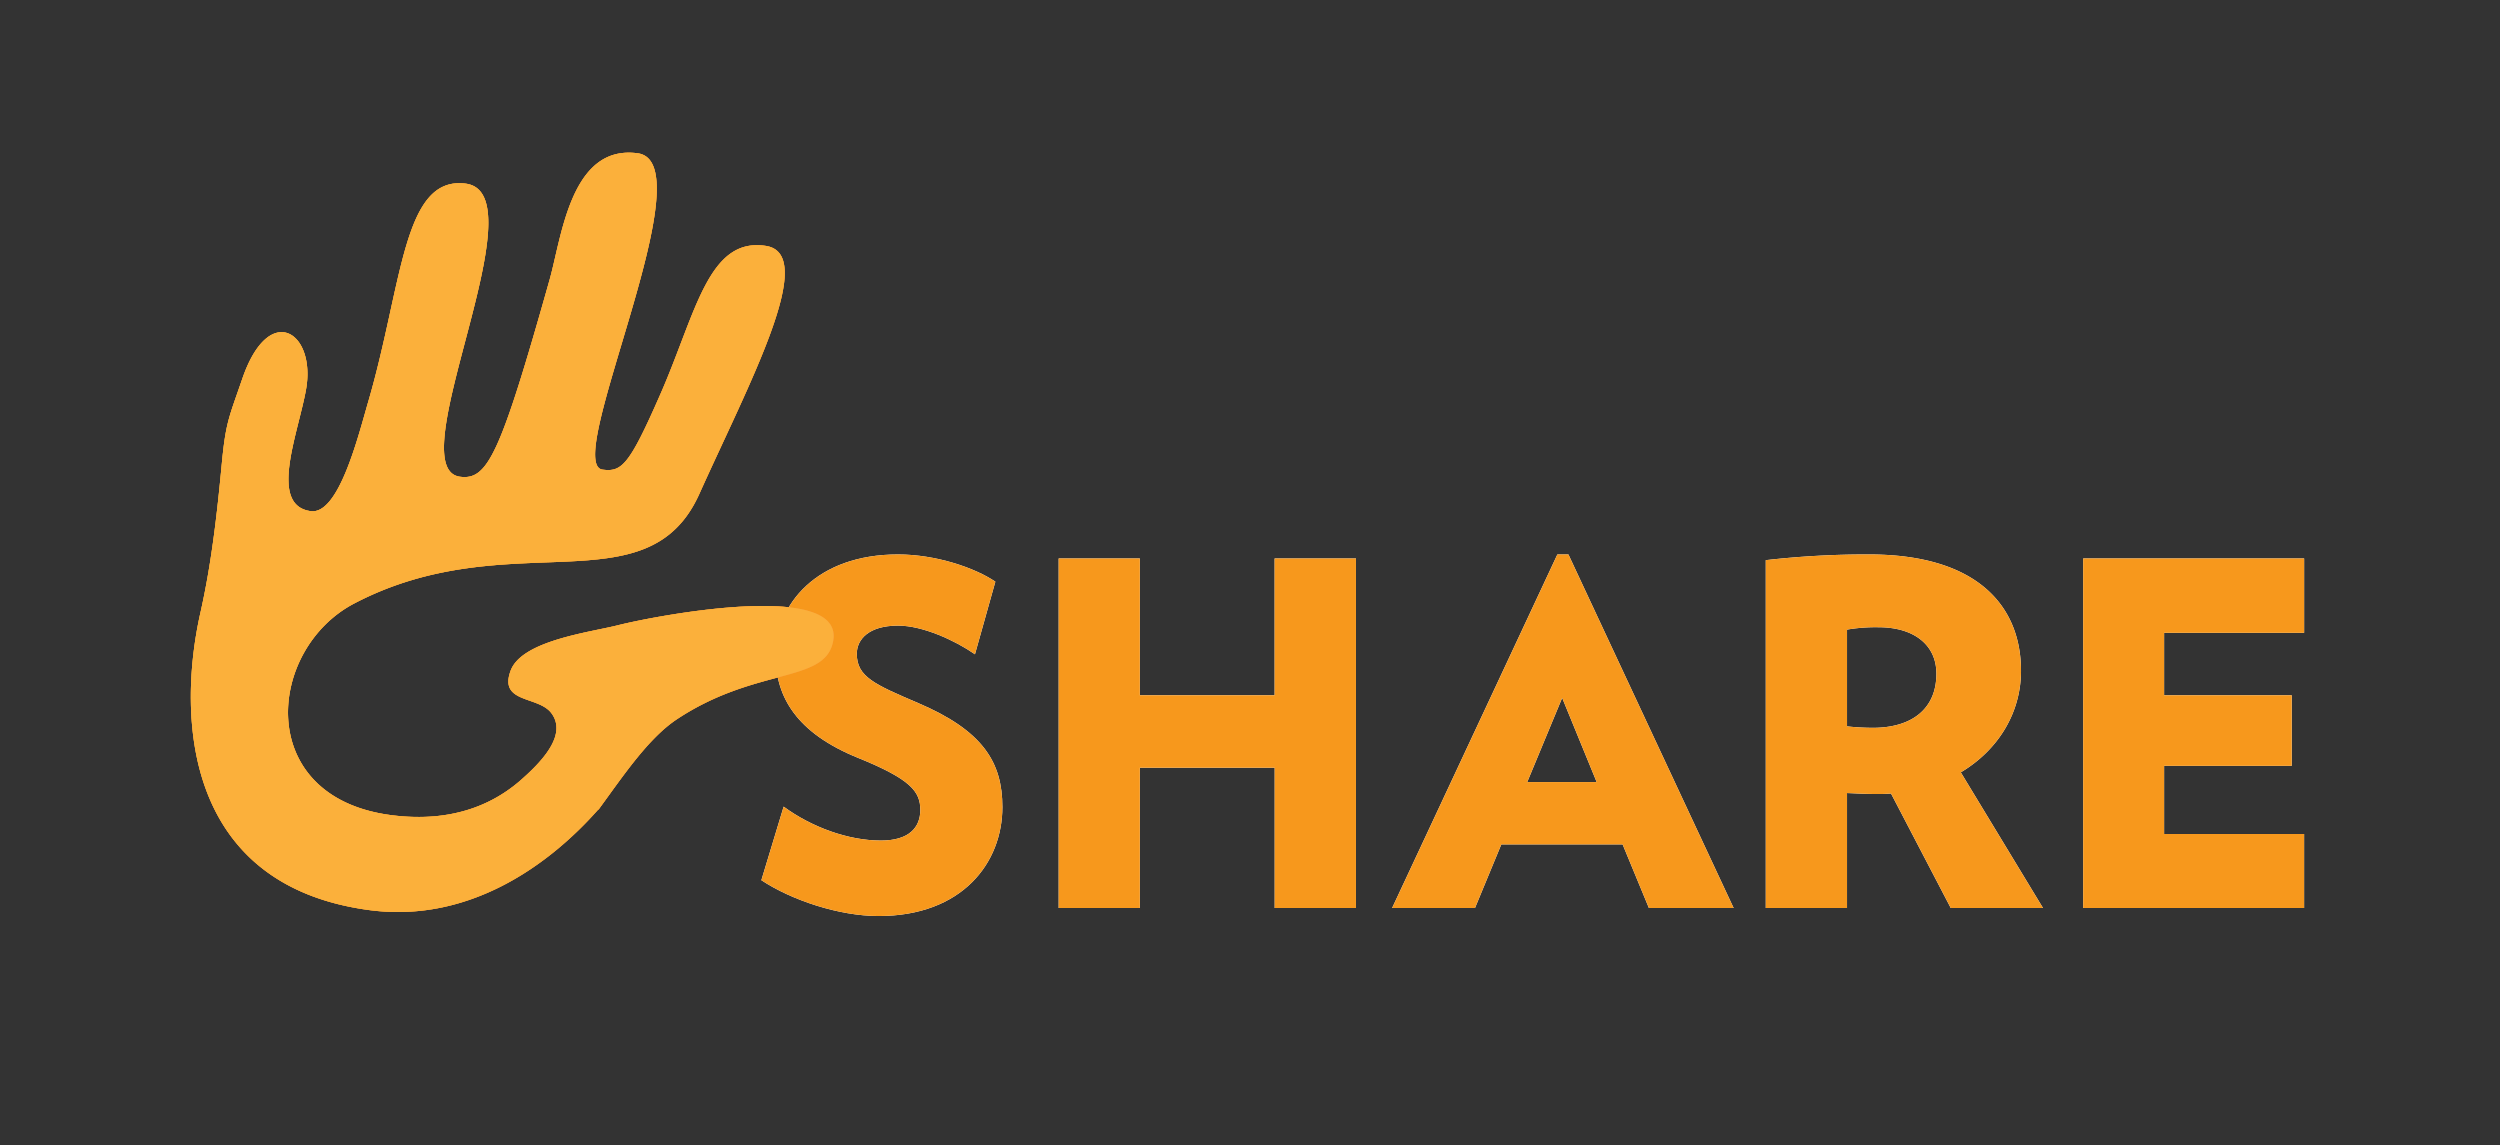 <svg xmlns="http://www.w3.org/2000/svg" xmlns:xlink="http://www.w3.org/1999/xlink" width="131" height="60" viewBox="0 0 131 60">
  <rect x="0" y="0" width="131" height="60" fill="#333333" stroke="none"/>
  <defs>
    <path id="b" d="M36.036 40c-2.064 0-4.55-.826-6.141-1.877l1.168-3.855c1.468 1.076 3.382 1.777 5.097 1.777 1.492 0 2.064-.7 2.064-1.602 0-.951-.473-1.602-3.257-2.728-3.211-1.3-4.326-3.178-4.326-5.381 0-2.678 2.163-5.281 6.414-5.281 1.99 0 4.029.7 5.102 1.426l-1.069 3.805c-1.045-.726-2.74-1.502-4.028-1.502-1.541 0-2.163.726-2.163 1.477 0 1.201.92 1.601 3.208 2.578 3.401 1.452 4.421 3.104 4.421 5.457 0 2.927-2.114 5.706-6.49 5.706z"/>
    <path id="c" d="M56.793 39.579v-7.35h-7.065v7.35h-4.254V21.263h4.254v7.17h7.062v-7.17h4.263V39.58z"/>
    <path id="d" d="M76.402 39.579l-1.378-3.334H68.67l-1.38 3.334h-4.343l8.66-18.526h.578l8.657 18.526h-4.44zm-4.544-11.01l-1.832 4.412h3.64l-1.808-4.412z"/>
    <path id="e" d="M92.219 39.579l-3.13-5.999c-.242.022-.484.03-.727.026-.626 0-.977-.026-1.578-.05v6.023h-4.258V21.353a46.656 46.656 0 0 1 5.41-.3c5.71 0 7.965 2.735 7.965 6.098 0 2.184-1.177 4.141-3.156 5.32l4.308 7.108h-4.834zm-3.781-14.711a8.855 8.855 0 0 0-1.654.124v5.07c.45.05.901.074 1.353.076 2.028 0 3.33-.979 3.33-2.837 0-1.53-1.203-2.433-3.03-2.433z"/>
    <path id="f" d="M99.158 39.579V21.263h11.579v3.897H103.4v3.273h6.687v3.697h-6.687v3.572h7.336v3.877z"/>
    <linearGradient id="g" x1="-.791%" x2="298.361%" y1="30.081%" y2="155.853%">
      <stop offset="0%" stop-color="#FBB03B"/>
      <stop offset="100%" stop-color="#F15A24"/>
    </linearGradient>
    <linearGradient id="h" x1="1576%" x2="32486%" y1="3693.827%" y2="25887.068%">
      <stop offset="0%" stop-color="#FBB03B"/>
      <stop offset="100%" stop-color="#F15A24"/>
    </linearGradient>
  </defs>
  <g fill="none" fill-rule="nonzero" transform="translate(10 8)">
    <use fill="#FFF" xlink:href="#b"/>
    <use fill="#F7981C" xlink:href="#b"/>
    <use fill="#FFF" xlink:href="#c"/>
    <use fill="#F7981C" xlink:href="#c"/>
    <use fill="#FFF" xlink:href="#d"/>
    <use fill="#F7981C" xlink:href="#d"/>
    <use fill="#FFF" xlink:href="#e"/>
    <use fill="#F7981C" xlink:href="#e"/>
    <g>
      <use fill="#FFF" xlink:href="#f"/>
      <use fill="#F7981C" xlink:href="#f"/>
    </g>
    <path fill="url(#g)" d="M18.803 6.645c-2.592 9.198-3.248 10.533-4.701 10.336-3.248-.442 4.282-14.87.286-15.36-3.272-.402-3.288 5.224-5.077 11.378-.54 1.849-1.555 5.987-3.03 5.786-2.217-.302-.668-4.034-.246-6.37.54-3.007-1.93-4.657-3.335-.575-.713 2.073-.873 2.281-1.086 4.552-.244 2.578-.535 5.163-1.11 7.71-1.238 5.48-.846 14.27 8.817 15.583 5.214.71 9.43-2.329 12.026-5.266l.014.007c1.29-1.762 2.614-3.75 4.119-4.744 3.996-2.64 7.477-1.935 8.108-3.82 1.196-3.588-9.138-1.622-11.21-1.098-1.483.375-5.046.804-5.623 2.387-.626 1.714 1.46 1.304 2.14 2.22.79 1.064-.337 2.376-1.48 3.396-1.336 1.219-3.522 2.404-6.964 1.94-7.155-.964-6.474-8.689-1.886-11.087 8.154-4.256 15.359.33 18.085-5.748 2.58-5.74 6.254-12.55 3.486-12.986-3.032-.473-3.67 3.533-5.533 7.774-1.63 3.72-2.02 4.085-3.032 3.948-2.138-.29 5.484-16.08 1.843-16.576A3.479 3.479 0 0 0 22.947 0c-3.076 0-3.543 4.514-4.144 6.645"/>
    <path fill="url(#g)" d="M18.803 6.645c-2.592 9.198-3.248 10.533-4.701 10.336-3.248-.442 4.282-14.87.286-15.36-3.272-.402-3.288 5.224-5.077 11.378-.54 1.849-1.555 5.987-3.03 5.786-2.217-.302-.668-4.034-.246-6.37.54-3.007-1.93-4.657-3.335-.575-.713 2.073-.873 2.281-1.086 4.552-.244 2.578-.535 5.163-1.11 7.71-1.238 5.48-.846 14.27 8.817 15.583 5.214.71 9.43-2.329 12.026-5.266l.014.007c1.29-1.762 2.614-3.75 4.119-4.744 3.996-2.64 7.477-1.935 8.108-3.82 1.196-3.588-9.138-1.622-11.21-1.098-1.483.375-5.046.804-5.623 2.387-.626 1.714 1.46 1.304 2.14 2.22.79 1.064-.337 2.376-1.48 3.396-1.336 1.219-3.522 2.404-6.964 1.94-7.155-.964-6.474-8.689-1.886-11.087 8.154-4.256 15.359.33 18.085-5.748 2.58-5.74 6.254-12.55 3.486-12.986-3.032-.473-3.67 3.533-5.533 7.774-1.63 3.72-2.02 4.085-3.032 3.948-2.138-.29 5.484-16.08 1.843-16.576A3.479 3.479 0 0 0 22.947 0c-3.076 0-3.543 4.514-4.144 6.645"/>
    <path fill="url(#h)" d="M18.803 6.645c-2.592 9.198-3.248 10.533-4.701 10.336-3.248-.442 4.282-14.87.286-15.36-3.272-.402-3.288 5.224-5.077 11.378-.54 1.849-1.555 5.987-3.03 5.786-2.217-.302-.668-4.034-.246-6.37.54-3.007-1.93-4.657-3.335-.575-.713 2.073-.873 2.281-1.086 4.552-.244 2.578-.535 5.163-1.11 7.71-1.238 5.48-.846 14.27 8.817 15.583 5.214.71 9.43-2.329 12.026-5.266l.014.007c1.29-1.762 2.614-3.75 4.119-4.744 3.996-2.64 7.477-1.935 8.108-3.82 1.196-3.588-9.138-1.622-11.21-1.098-1.483.375-5.046.804-5.623 2.387-.626 1.714 1.46 1.304 2.14 2.22.79 1.064-.337 2.376-1.48 3.396-1.336 1.219-3.522 2.404-6.964 1.94-7.155-.964-6.474-8.689-1.886-11.087 8.154-4.256 15.359.33 18.085-5.748 2.58-5.74 6.254-12.55 3.486-12.986-3.032-.473-3.67 3.533-5.533 7.774-1.63 3.72-2.02 4.085-3.032 3.948-2.138-.29 5.484-16.08 1.843-16.576A3.479 3.479 0 0 0 22.947 0c-3.076 0-3.543 4.514-4.144 6.645"/>
  </g>
</svg>
